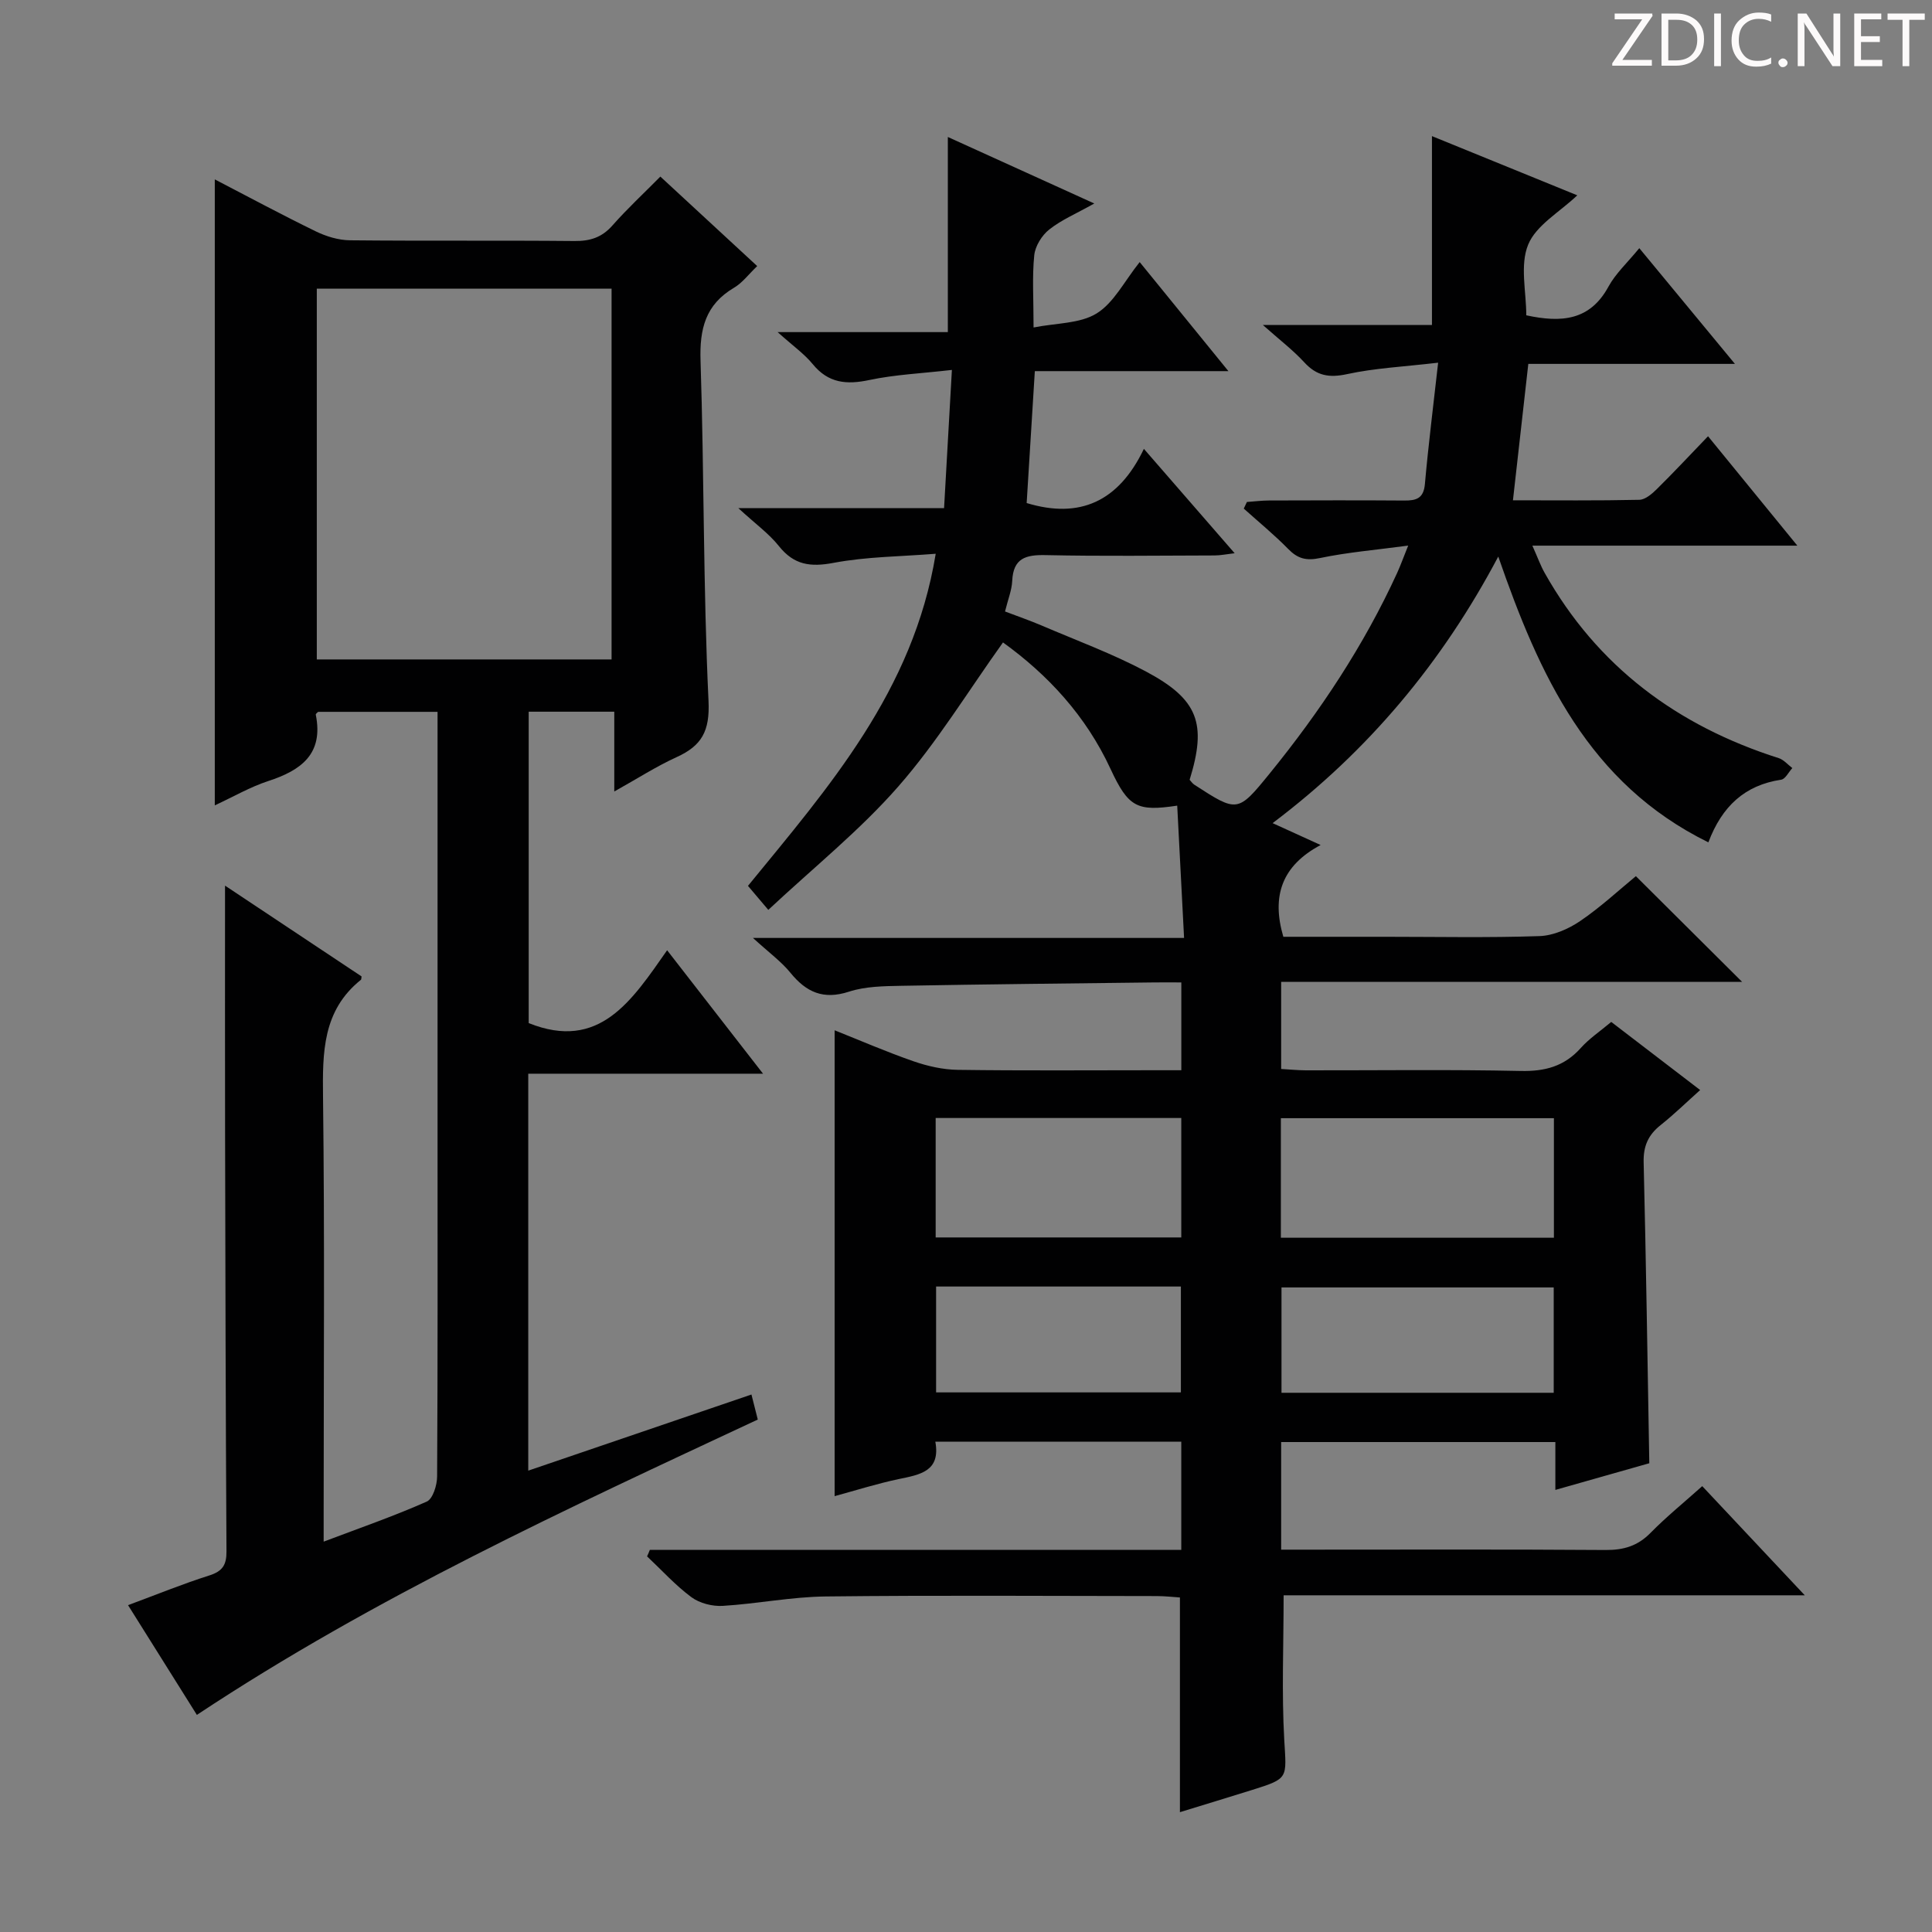 <svg enable-background="new 0 0 400 400" viewBox="0 0 400 400" xmlns="http://www.w3.org/2000/svg"><rect x="0" y="0" width="400" height="400" fill="#808080" stroke="none"/><g fill="#fcfafa"><path d="m342.2 3.2-6.3 9.2h6.1v1.2h-8.2v-.5l6.2-9.1h-5.7v-1.2h7.8v.4z"/><path d="m344 13.7v-10.9h3.1c1.6 0 3 .5 4.1 1.4 1.1 1 1.6 2.2 1.6 3.9s-.5 3-1.6 4-2.5 1.5-4.2 1.5h-3zm1.4-9.6v8.4h1.6c1.4 0 2.5-.4 3.2-1.1.8-.8 1.2-1.8 1.2-3.2s-.4-2.4-1.2-3.1-1.8-1-3.1-1z"/><path d="m356.3 2.8v10.9h-1.4v-10.9z"/><path d="m366.6 13.2c-.8.4-1.8.6-3 .6-1.6 0-2.8-.5-3.7-1.5s-1.4-2.3-1.4-3.9c0-1.7.5-3.2 1.6-4.2s2.4-1.6 4-1.6c1 0 1.9.1 2.6.4v1.5c-.8-.4-1.6-.6-2.6-.6-1.2 0-2.2.4-3 1.2s-1.1 1.9-1.1 3.3c0 1.3.4 2.3 1.1 3.1s1.6 1.1 2.8 1.1c1.1 0 2-.2 2.8-.7v1.3z"/><path d="m368.2 13c0-.3.1-.5.3-.6.2-.2.4-.3.6-.3.3 0 .5.1.7.3s.3.4.3.6-.1.5-.3.6c-.2.2-.4.3-.7.3s-.5-.1-.6-.3c-.2-.2-.3-.4-.3-.6z"/><path d="m381.1 13.7h-1.7l-5.5-8.4c-.2-.2-.3-.5-.4-.7 0 .2.1.8.1 1.5v7.6h-1.4v-10.9h1.8l5.3 8.3c.3.4.4.6.4.8 0-.3-.1-.8-.1-1.6v-7.5h1.4v10.9z"/><path d="m389.7 13.7h-5.8v-10.9h5.6v1.2h-4.2v3.5h3.9v1.2h-3.9v3.7h4.4z"/><path d="m398.4 4.1h-3.1v9.6h-1.4v-9.6h-3.1v-1.3h7.7v1.3z"/></g><path d="m134.54 320.89h110.03c0-7.68 0-14.89 0-22.41-16.9 0-33.64 0-50.92 0 1.13 6.17-3.18 6.83-7.59 7.75-4.53.95-8.97 2.37-13.26 3.53 0-32.03 0-64.02 0-96.45 5.17 2.06 10.68 4.45 16.34 6.42 2.92 1.01 6.1 1.73 9.17 1.77 13.5.19 27 .08 40.5.08h5.77c0-6.17 0-11.87 0-18.18-1.93 0-3.73-.02-5.52 0-17.48.21-34.96.38-52.44.7-3.64.07-7.46.11-10.87 1.22-5.29 1.72-8.83.11-12.11-3.93-1.87-2.3-4.36-4.1-7.75-7.2h89.26c-.5-9.59-.95-18.47-1.42-27.39-8.31 1.24-10.11.36-13.8-7.59-5.1-11.02-12.99-19.51-22.27-26.2-7.27 10.16-13.68 20.7-21.69 29.84-7.93 9.06-17.47 16.71-26.9 25.53-1.82-2.15-2.96-3.5-4.21-4.97 16.71-20.45 34.23-40.33 38.87-68.76-7.21.58-14.29.59-21.13 1.88-4.81.91-8.2.46-11.33-3.46-2.05-2.58-4.83-4.57-8.41-7.87h42.6c.54-9.62 1.05-18.64 1.62-28.61-6.3.73-11.77.96-17.05 2.08-4.74 1.01-8.52.69-11.77-3.29-1.75-2.13-4.09-3.77-7.26-6.62h35.24c0-13.78 0-26.79 0-40.4 9.95 4.52 19.68 8.93 30.32 13.77-3.73 2.1-6.81 3.39-9.33 5.39-1.53 1.21-2.91 3.44-3.1 5.34-.45 4.44-.14 8.95-.14 14.94 4.72-.94 9.6-.77 13.06-2.91 3.57-2.21 5.74-6.67 8.91-10.63 6.11 7.51 11.94 14.67 18.37 22.58-13.78 0-26.79 0-40.08 0-.59 9.46-1.14 18.36-1.69 27.31 10.98 3.33 19.04-.28 24.27-11.22 6.61 7.6 12.44 14.31 18.79 21.61-1.79.21-2.97.46-4.15.46-11.67.03-23.33.18-35-.07-4.12-.09-6.68.65-6.9 5.32-.09 1.95-.88 3.86-1.49 6.35 2.58.98 5.18 1.88 7.71 2.96 7.17 3.07 14.55 5.79 21.42 9.44 10.91 5.8 12.68 10.81 9.09 22.45.3.32.58.76.98 1.02 8.89 5.76 8.97 5.82 15.58-2.31 10.43-12.83 19.53-26.52 26.43-41.6.67-1.48 1.22-3.01 2.26-5.6-6.69.9-12.55 1.38-18.27 2.58-2.86.6-4.62.12-6.58-1.89-2.89-2.95-6.11-5.58-9.19-8.35.22-.46.43-.91.65-1.37 1.52-.11 3.04-.3 4.57-.31 9.33-.03 18.67-.06 28 .01 2.5.02 4.01-.42 4.28-3.41.71-8.04 1.73-16.05 2.74-25.13-7.16.84-13.12 1.12-18.86 2.37-3.71.8-6.28.36-8.84-2.43-2.35-2.56-5.16-4.69-8.58-7.74h35c0-13.33 0-26.06 0-39.11 9.83 4 19.78 8.06 30.09 12.26-3.65 3.47-8.52 6.18-10.17 10.21-1.74 4.24-.39 9.74-.39 14.63 7.29 1.58 13.19 1.09 17.01-5.93 1.48-2.72 3.9-4.93 6.39-7.97 6.48 7.85 12.73 15.4 19.8 23.96-15.12 0-28.99 0-42.78 0-1.09 9.67-2.11 18.7-3.18 28.24 8.89 0 17.52.09 26.16-.1 1.25-.03 2.65-1.25 3.65-2.24 3.44-3.39 6.73-6.92 10.58-10.92 6.15 7.53 11.96 14.65 18.49 22.65-18.58 0-36.23 0-54.86 0 1.12 2.5 1.7 4.15 2.55 5.65 10.91 19.39 27.46 31.66 48.45 38.34 1.05.34 1.89 1.35 2.82 2.06-.77.84-1.44 2.28-2.32 2.41-7.52 1.13-12.25 5.51-15.06 12.97-24.78-12.19-34.99-34.59-43.5-59.17-11.57 21.86-26.81 40.18-46.72 55.19 3.38 1.54 6.17 2.81 9.94 4.53-8.02 4.28-10.2 10.55-7.72 19h21.04c10.67 0 21.34.22 31.99-.14 2.86-.1 5.98-1.46 8.4-3.1 4.25-2.88 8.04-6.42 11.56-9.31 7.34 7.3 14.48 14.41 21.99 21.88-31.78 0-63.46 0-95.43 0v18.04c1.64.09 3.38.27 5.12.28 14.83.02 29.67-.19 44.49.13 5.04.11 9.02-.96 12.41-4.74 1.75-1.96 4.01-3.47 6.32-5.41 6.03 4.62 11.95 9.15 18.41 14.1-2.85 2.55-5.41 5.05-8.19 7.26-2.56 2.03-3.59 4.34-3.51 7.69.5 20.6.8 41.21 1.17 62.32-6.07 1.72-12.53 3.56-19.45 5.52 0-3.61 0-6.58 0-9.91-19.04 0-37.76 0-56.77 0v22.28h5.16c20.67 0 41.33-.08 61.99.07 3.75.03 6.66-.83 9.32-3.54 3.25-3.31 6.88-6.25 10.71-9.68 6.89 7.33 13.64 14.52 21.23 22.6-36.77 0-72.45 0-107.9 0 0 10.39-.42 20.17.13 29.89.46 8.03.98 8.01-6.59 10.39-4.89 1.53-9.8 3.02-15.01 4.62 0-14.83 0-29.33 0-44.45-1.36-.09-3.1-.29-4.84-.29-22.83-.02-45.66-.18-68.49.08-7.11.08-14.2 1.52-21.32 1.95-2.15.13-4.79-.54-6.49-1.8-3.32-2.46-6.15-5.6-9.18-8.45.22-.47.4-.9.57-1.34zm130.65-64.63h56.53c0-8.42 0-16.5 0-24.75-18.97 0-37.66 0-56.53 0zm-71.47-.06h50.85c0-8.47 0-16.54 0-24.73-17.09 0-33.82 0-50.85 0zm127.96 32.16c0-7.61 0-14.68 0-21.81-19.01 0-37.7 0-56.36 0v21.81zm-127.87-22v21.92h50.68c0-7.5 0-14.68 0-21.92-17.07 0-33.69 0-50.68 0z" fill="#010102"/><path d="m155.58 288.72c.49 1.96.85 3.37 1.31 5.18-39.51 18.48-79.2 36.68-116.13 61.15-4.74-7.55-9.3-14.82-14.25-22.72 5.84-2.16 11.28-4.39 16.86-6.16 2.73-.87 3.54-2.21 3.52-4.98-.17-29-.23-57.99-.29-86.99-.03-16.8-.01-33.6-.01-50.84 9.22 6.13 18.79 12.49 28.27 18.8-.07.4-.04.61-.13.69-7.97 6.38-7.96 15.07-7.85 24.29.35 28.66.13 57.33.13 86v6.04c7.51-2.84 14.55-5.28 21.34-8.29 1.27-.56 2.14-3.4 2.15-5.2.14-23.67.09-47.33.09-71 0-27 0-54 0-81 0-1.98 0-3.95 0-6.31-8.45 0-16.52 0-24.72 0-.09.1-.53.39-.49.59 1.64 8.14-3.04 11.52-9.85 13.74-3.73 1.22-7.19 3.24-11.06 5.03 0-43.4 0-86.25 0-129.6 6.92 3.59 13.86 7.33 20.95 10.78 2.14 1.04 4.66 1.8 7.02 1.83 15.5.16 31 0 46.5.15 3.23.03 5.66-.73 7.85-3.21 3.05-3.46 6.46-6.62 9.93-10.13 6.79 6.27 13.23 12.23 20.05 18.53-1.75 1.67-3.06 3.46-4.81 4.49-5.91 3.49-7.14 8.53-6.92 15.11.76 23.46.54 46.97 1.65 70.41.3 6.29-1.4 9.29-6.63 11.67-4.2 1.91-8.12 4.45-12.88 7.1 0-5.8 0-10.99 0-16.52-6.15 0-11.73 0-17.72 0v64.47c14.66 5.88 21.36-4.67 28.66-15.08 6.63 8.53 12.85 16.54 19.86 25.56-16.94 0-32.64 0-48.61 0v82.18c15.41-5.25 30.57-10.43 46.21-15.76zm-89.99-228.96v76.77h61.03c0-25.8 0-51.2 0-76.77-20.53 0-40.76 0-61.03 0z" fill="#010102"/></svg>